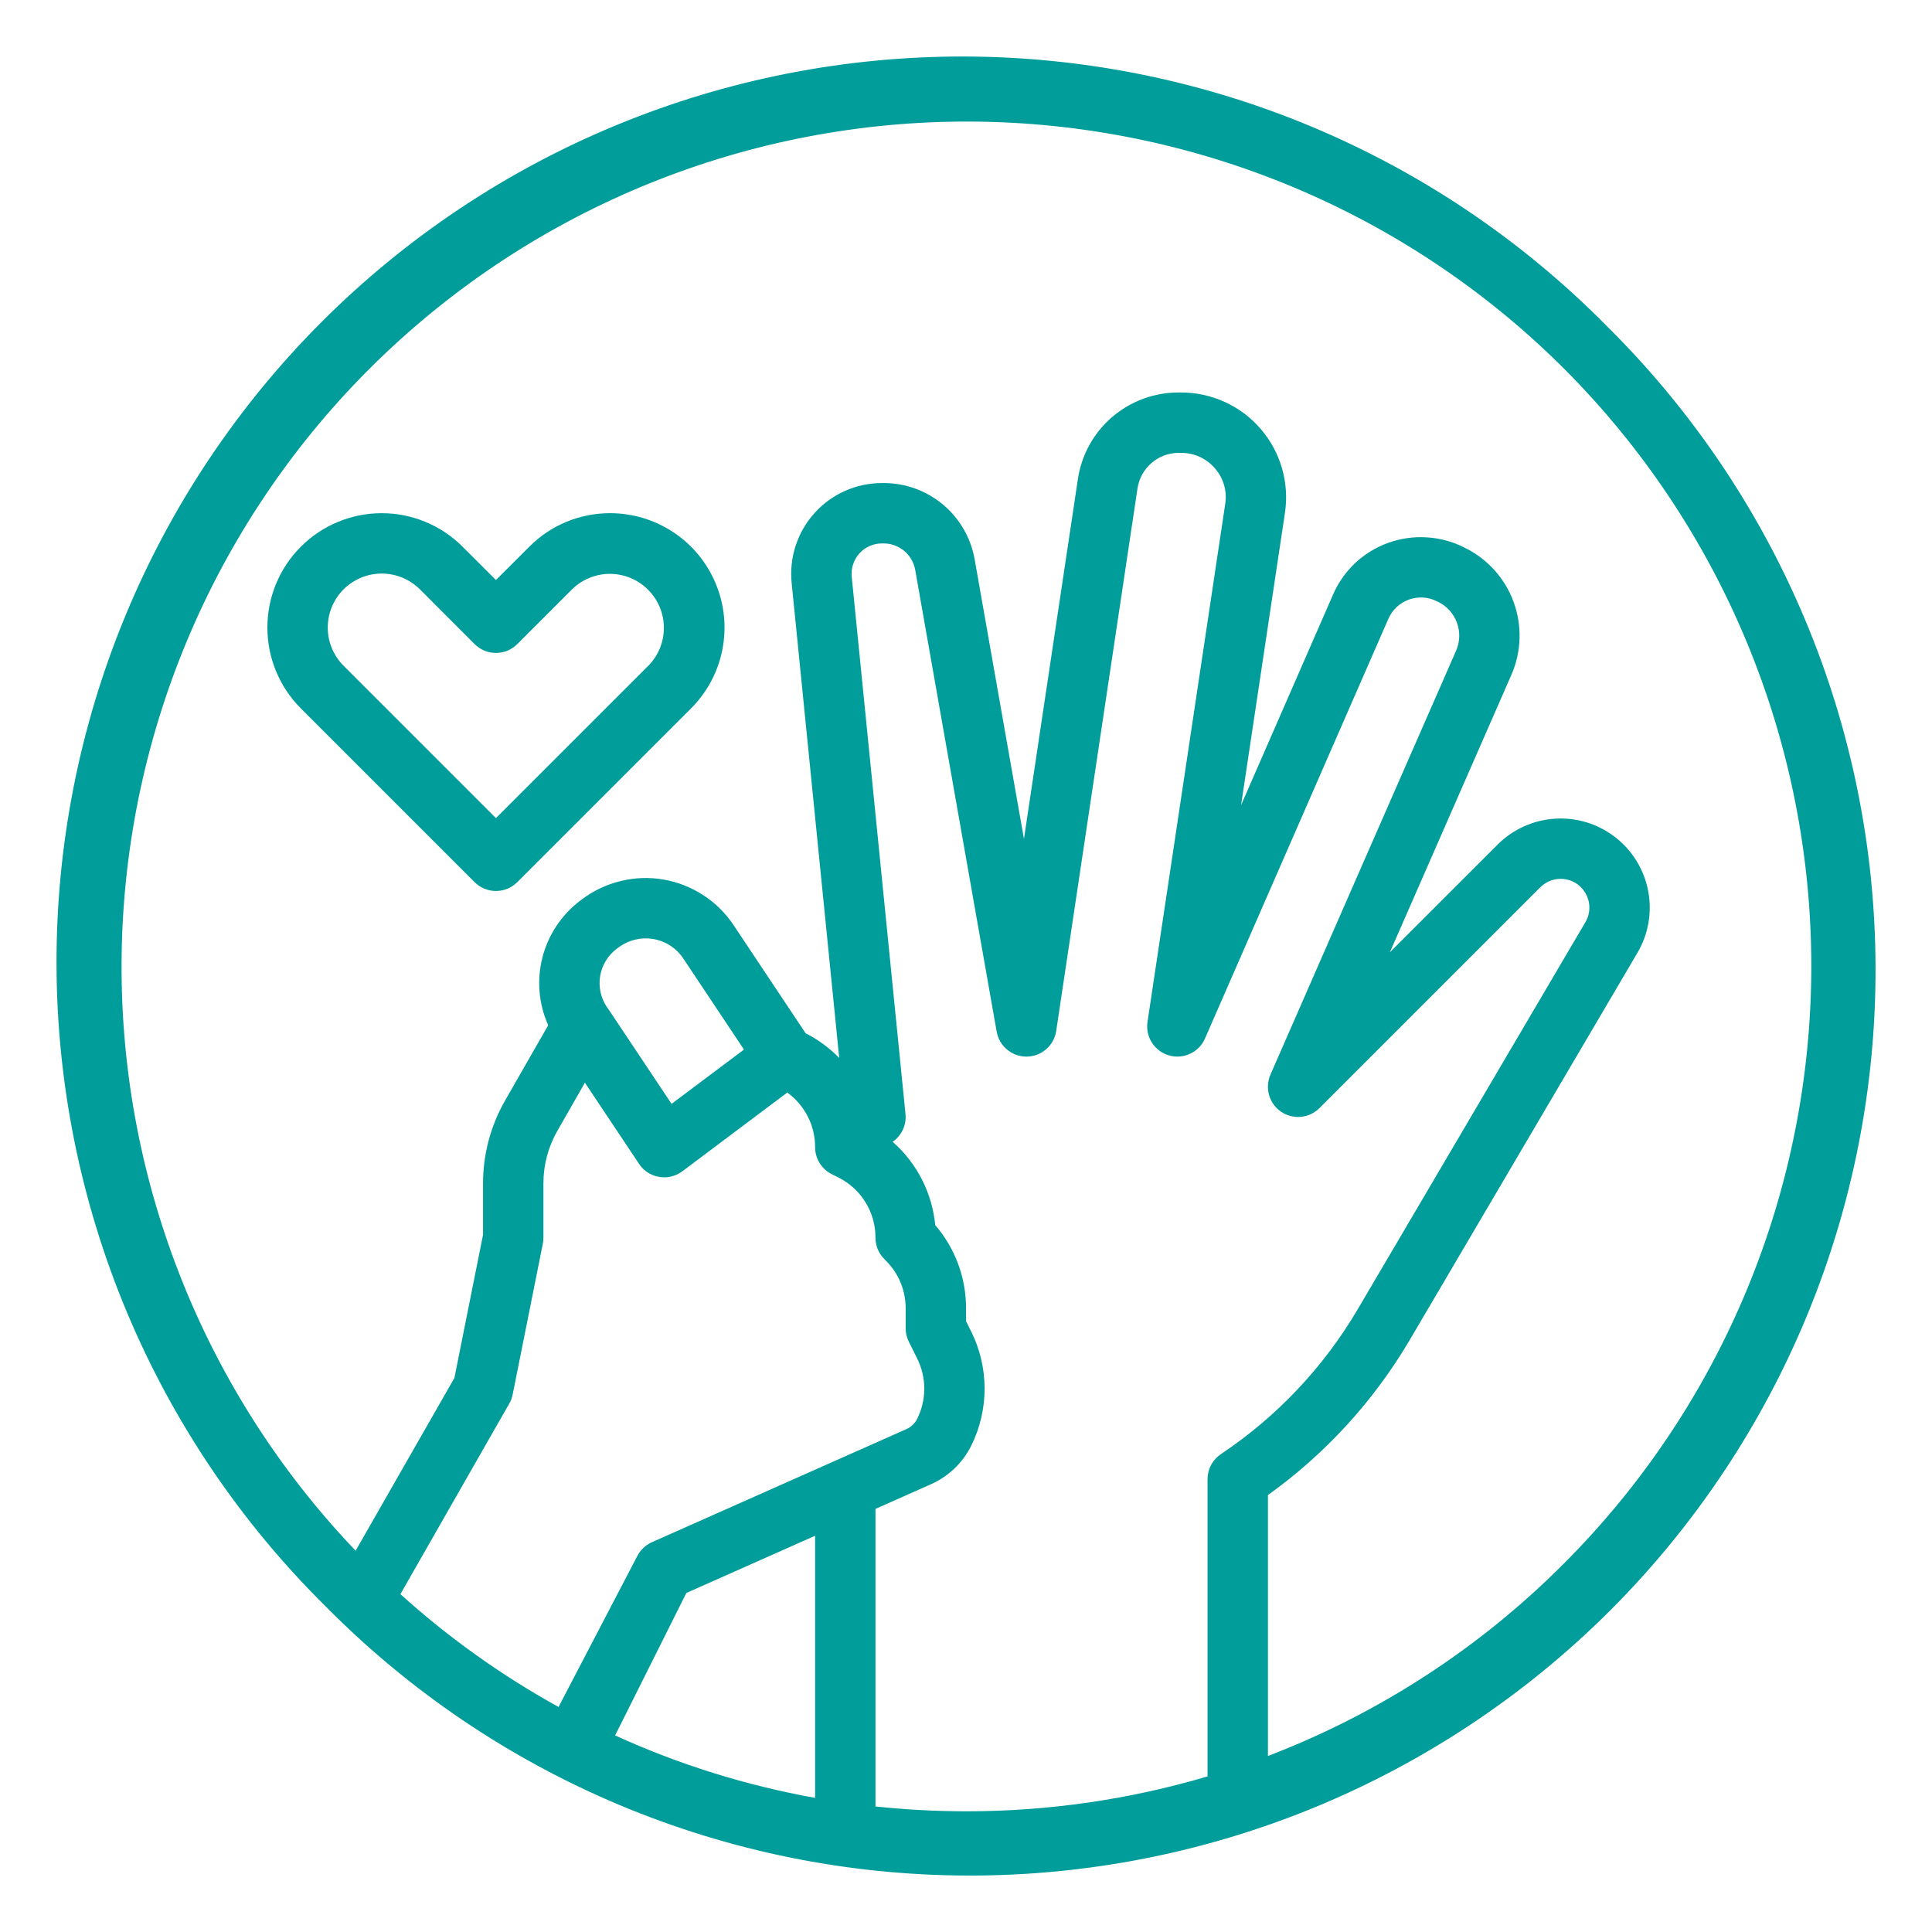 <svg width="40" height="40" viewBox="0 0 40 40" fill="none" xmlns="http://www.w3.org/2000/svg">
<path d="M12.633 10.625C12.322 10.624 12.014 10.685 11.726 10.804C11.439 10.923 11.178 11.098 10.959 11.319L10.268 12.009L9.577 11.319C9.133 10.874 8.531 10.625 7.903 10.625C7.275 10.625 6.673 10.874 6.229 11.319C5.785 11.762 5.536 12.365 5.536 12.993C5.536 13.621 5.785 14.223 6.229 14.667L9.826 18.264C9.884 18.322 9.953 18.368 10.029 18.399C10.105 18.431 10.186 18.447 10.268 18.447C10.35 18.447 10.431 18.431 10.507 18.399C10.583 18.368 10.652 18.322 10.71 18.264L14.307 14.667C14.638 14.336 14.864 13.914 14.955 13.455C15.046 12.995 15 12.519 14.82 12.087C14.641 11.654 14.338 11.284 13.948 11.024C13.559 10.764 13.101 10.625 12.633 10.625V10.625ZM13.423 13.783L10.268 16.938L7.113 13.783C6.903 13.573 6.786 13.289 6.786 12.993C6.786 12.696 6.903 12.412 7.113 12.202C7.323 11.993 7.607 11.875 7.903 11.875C8.2 11.875 8.484 11.993 8.694 12.202L9.826 13.335C9.884 13.393 9.953 13.439 10.029 13.471C10.105 13.502 10.186 13.518 10.268 13.518C10.35 13.518 10.432 13.502 10.508 13.471C10.583 13.439 10.652 13.393 10.71 13.335L11.843 12.202C12.053 11.995 12.337 11.88 12.632 11.881C12.926 11.883 13.209 12 13.417 12.209C13.626 12.417 13.744 12.7 13.745 12.995C13.746 13.289 13.631 13.573 13.424 13.783H13.423Z" fill="#009D9A"/>
<path d="M33.259 6.743C31.522 4.984 29.454 3.587 27.174 2.63C24.895 1.674 22.449 1.178 19.977 1.17C17.505 1.163 15.056 1.644 12.771 2.587C10.486 3.529 8.41 4.914 6.662 6.662C4.914 8.41 3.529 10.486 2.587 12.771C1.644 15.056 1.163 17.505 1.17 19.977C1.178 22.449 1.674 24.895 2.63 27.174C3.587 29.454 4.984 31.522 6.743 33.259C8.48 35.017 10.548 36.415 12.827 37.371C15.107 38.328 17.552 38.824 20.024 38.831C22.496 38.839 24.945 38.357 27.23 37.415C29.515 36.472 31.592 35.087 33.34 33.34C35.087 31.592 36.472 29.515 37.415 27.23C38.357 24.945 38.839 22.496 38.831 20.024C38.824 17.552 38.328 15.107 37.371 12.827C36.415 10.548 35.017 8.48 33.259 6.743V6.743ZM12.589 20.882C12.581 20.87 12.573 20.86 12.565 20.85C12.564 20.849 12.564 20.848 12.563 20.847C12.437 20.658 12.388 20.428 12.426 20.204C12.464 19.98 12.587 19.78 12.769 19.643L12.8 19.62C12.903 19.542 13.021 19.486 13.146 19.455C13.271 19.425 13.401 19.42 13.528 19.442C13.653 19.463 13.773 19.51 13.879 19.579C13.986 19.648 14.077 19.739 14.147 19.845C14.586 20.504 15.084 21.252 15.403 21.73L13.904 22.854L12.589 20.882ZM11.54 23.412L12.11 22.416L13.231 24.097C13.278 24.168 13.339 24.228 13.41 24.275C13.482 24.321 13.562 24.352 13.645 24.366C13.729 24.381 13.815 24.378 13.897 24.358C13.98 24.338 14.058 24.302 14.126 24.251L16.3 22.62C16.479 22.749 16.624 22.919 16.724 23.116C16.825 23.312 16.876 23.53 16.876 23.751C16.876 23.867 16.908 23.98 16.969 24.079C17.03 24.178 17.117 24.258 17.221 24.31L17.353 24.376C17.586 24.491 17.782 24.669 17.918 24.89C18.055 25.111 18.127 25.366 18.126 25.626C18.126 25.708 18.142 25.789 18.173 25.865C18.205 25.941 18.251 26.009 18.309 26.067L18.341 26.1C18.471 26.23 18.575 26.384 18.645 26.553C18.715 26.723 18.751 26.905 18.751 27.088V27.501C18.751 27.598 18.773 27.693 18.817 27.78L18.989 28.126C19.086 28.32 19.136 28.534 19.136 28.751C19.136 28.968 19.086 29.181 18.989 29.376C18.942 29.469 18.864 29.544 18.769 29.587L13.497 31.93C13.364 31.989 13.257 32.092 13.192 32.221L11.564 35.341C10.386 34.69 9.288 33.907 8.29 33.005L10.543 29.061C10.577 29.003 10.6 28.939 10.614 28.873L11.239 25.748C11.247 25.708 11.251 25.667 11.251 25.626V24.499C11.251 24.117 11.35 23.743 11.54 23.412ZM16.876 31.796V37.223C15.447 36.967 14.056 36.533 12.735 35.93L14.21 32.981L16.876 31.796ZM18.126 37.401V31.24L19.276 30.729C19.637 30.568 19.93 30.287 20.107 29.935C20.29 29.567 20.385 29.161 20.385 28.751C20.385 28.34 20.29 27.934 20.107 27.567L20.001 27.353V27.088C20.002 26.456 19.776 25.844 19.363 25.365C19.299 24.698 18.984 24.081 18.481 23.64C18.573 23.576 18.646 23.489 18.693 23.388C18.74 23.287 18.759 23.174 18.747 23.063L17.634 11.941C17.625 11.854 17.635 11.766 17.663 11.682C17.69 11.599 17.735 11.522 17.794 11.457C17.852 11.392 17.924 11.34 18.005 11.305C18.085 11.269 18.172 11.251 18.259 11.251H18.29C18.446 11.25 18.598 11.304 18.718 11.404C18.839 11.504 18.92 11.643 18.948 11.797C19.422 14.488 20.635 21.359 20.635 21.359C20.661 21.504 20.736 21.635 20.849 21.729C20.962 21.824 21.104 21.876 21.251 21.876H21.258C21.407 21.874 21.549 21.819 21.661 21.722C21.773 21.624 21.846 21.49 21.868 21.343L23.55 10.116C23.58 9.909 23.684 9.721 23.842 9.585C24 9.449 24.201 9.374 24.41 9.376H24.45C24.584 9.375 24.716 9.403 24.838 9.458C24.96 9.514 25.068 9.596 25.155 9.698C25.242 9.797 25.306 9.915 25.343 10.042C25.38 10.169 25.388 10.303 25.367 10.434C24.849 13.884 23.758 21.158 23.758 21.158C23.735 21.308 23.768 21.461 23.85 21.588C23.932 21.716 24.057 21.809 24.203 21.851C24.348 21.893 24.504 21.881 24.641 21.816C24.779 21.752 24.888 21.64 24.948 21.501L28.745 12.811C28.785 12.72 28.843 12.637 28.916 12.569C28.989 12.501 29.075 12.448 29.169 12.414C29.262 12.38 29.362 12.366 29.462 12.371C29.561 12.377 29.659 12.403 29.748 12.448L29.779 12.463C29.958 12.552 30.096 12.705 30.164 12.892C30.233 13.079 30.227 13.286 30.148 13.469C28.979 16.134 26.303 22.25 26.303 22.25C26.245 22.383 26.235 22.533 26.275 22.673C26.315 22.813 26.403 22.934 26.523 23.017C26.644 23.099 26.789 23.136 26.934 23.123C27.079 23.109 27.215 23.045 27.318 22.942L31.89 18.37C31.953 18.308 32.028 18.26 32.111 18.23C32.194 18.201 32.282 18.19 32.37 18.198C32.457 18.207 32.542 18.235 32.618 18.28C32.693 18.326 32.758 18.387 32.806 18.461C32.868 18.554 32.903 18.662 32.906 18.774C32.909 18.886 32.881 18.996 32.824 19.093L28.105 27.116C27.399 28.312 26.433 29.334 25.279 30.105C25.193 30.163 25.123 30.24 25.075 30.331C25.026 30.421 25.001 30.523 25.001 30.626V36.779C23.377 37.259 21.693 37.502 20.001 37.501C19.374 37.5 18.748 37.467 18.126 37.401V37.401ZM32.375 32.375C30.637 34.119 28.55 35.476 26.251 36.356V30.954C27.44 30.102 28.438 29.011 29.182 27.751L33.901 19.727C34.129 19.34 34.208 18.883 34.123 18.442C34.038 18.002 33.795 17.607 33.44 17.332C33.085 17.057 32.642 16.921 32.194 16.95C31.746 16.978 31.323 17.169 31.006 17.487L28.776 19.716C29.621 17.785 30.67 15.389 31.292 13.971C31.5 13.494 31.517 12.956 31.339 12.467C31.162 11.979 30.803 11.577 30.337 11.346L30.306 11.33C30.065 11.21 29.802 11.14 29.533 11.125C29.265 11.109 28.995 11.148 28.742 11.239C28.488 11.33 28.256 11.472 28.059 11.656C27.863 11.841 27.706 12.063 27.599 12.311L25.695 16.67C26.011 14.56 26.366 12.193 26.603 10.62C26.65 10.31 26.629 9.995 26.542 9.694C26.455 9.393 26.304 9.115 26.099 8.878C25.895 8.641 25.641 8.451 25.357 8.322C25.072 8.192 24.762 8.125 24.45 8.126H24.41C23.902 8.123 23.41 8.304 23.024 8.636C22.639 8.967 22.387 9.427 22.315 9.93L21.2 17.369C20.838 15.315 20.416 12.925 20.179 11.58C20.101 11.136 19.868 10.735 19.523 10.446C19.177 10.157 18.741 9.999 18.29 10.001H18.259C17.997 10.001 17.738 10.056 17.498 10.162C17.258 10.268 17.043 10.424 16.867 10.619C16.691 10.813 16.557 11.043 16.475 11.292C16.393 11.541 16.364 11.805 16.39 12.066L17.375 21.903C17.172 21.696 16.937 21.523 16.679 21.392C16.438 21.03 15.761 20.015 15.187 19.152C15.022 18.904 14.807 18.693 14.557 18.531C14.307 18.369 14.027 18.259 13.733 18.209C13.44 18.159 13.139 18.17 12.85 18.241C12.56 18.311 12.288 18.44 12.05 18.619L12.018 18.643C11.631 18.934 11.353 19.349 11.232 19.818C11.11 20.287 11.152 20.784 11.35 21.227L10.454 22.791C10.157 23.311 10.001 23.9 10.001 24.499V25.564L9.408 28.529L7.363 32.106C4.183 28.776 2.442 24.327 2.519 19.723C2.597 15.119 4.485 10.731 7.776 7.51C11.067 4.289 15.495 2.495 20.099 2.517C24.704 2.539 29.115 4.374 32.375 7.626C34 9.251 35.289 11.18 36.169 13.304C37.048 15.427 37.501 17.702 37.501 20.001C37.501 22.299 37.048 24.574 36.169 26.698C35.289 28.821 34 30.75 32.375 32.375Z" fill="#009D9A"/>
</svg>
